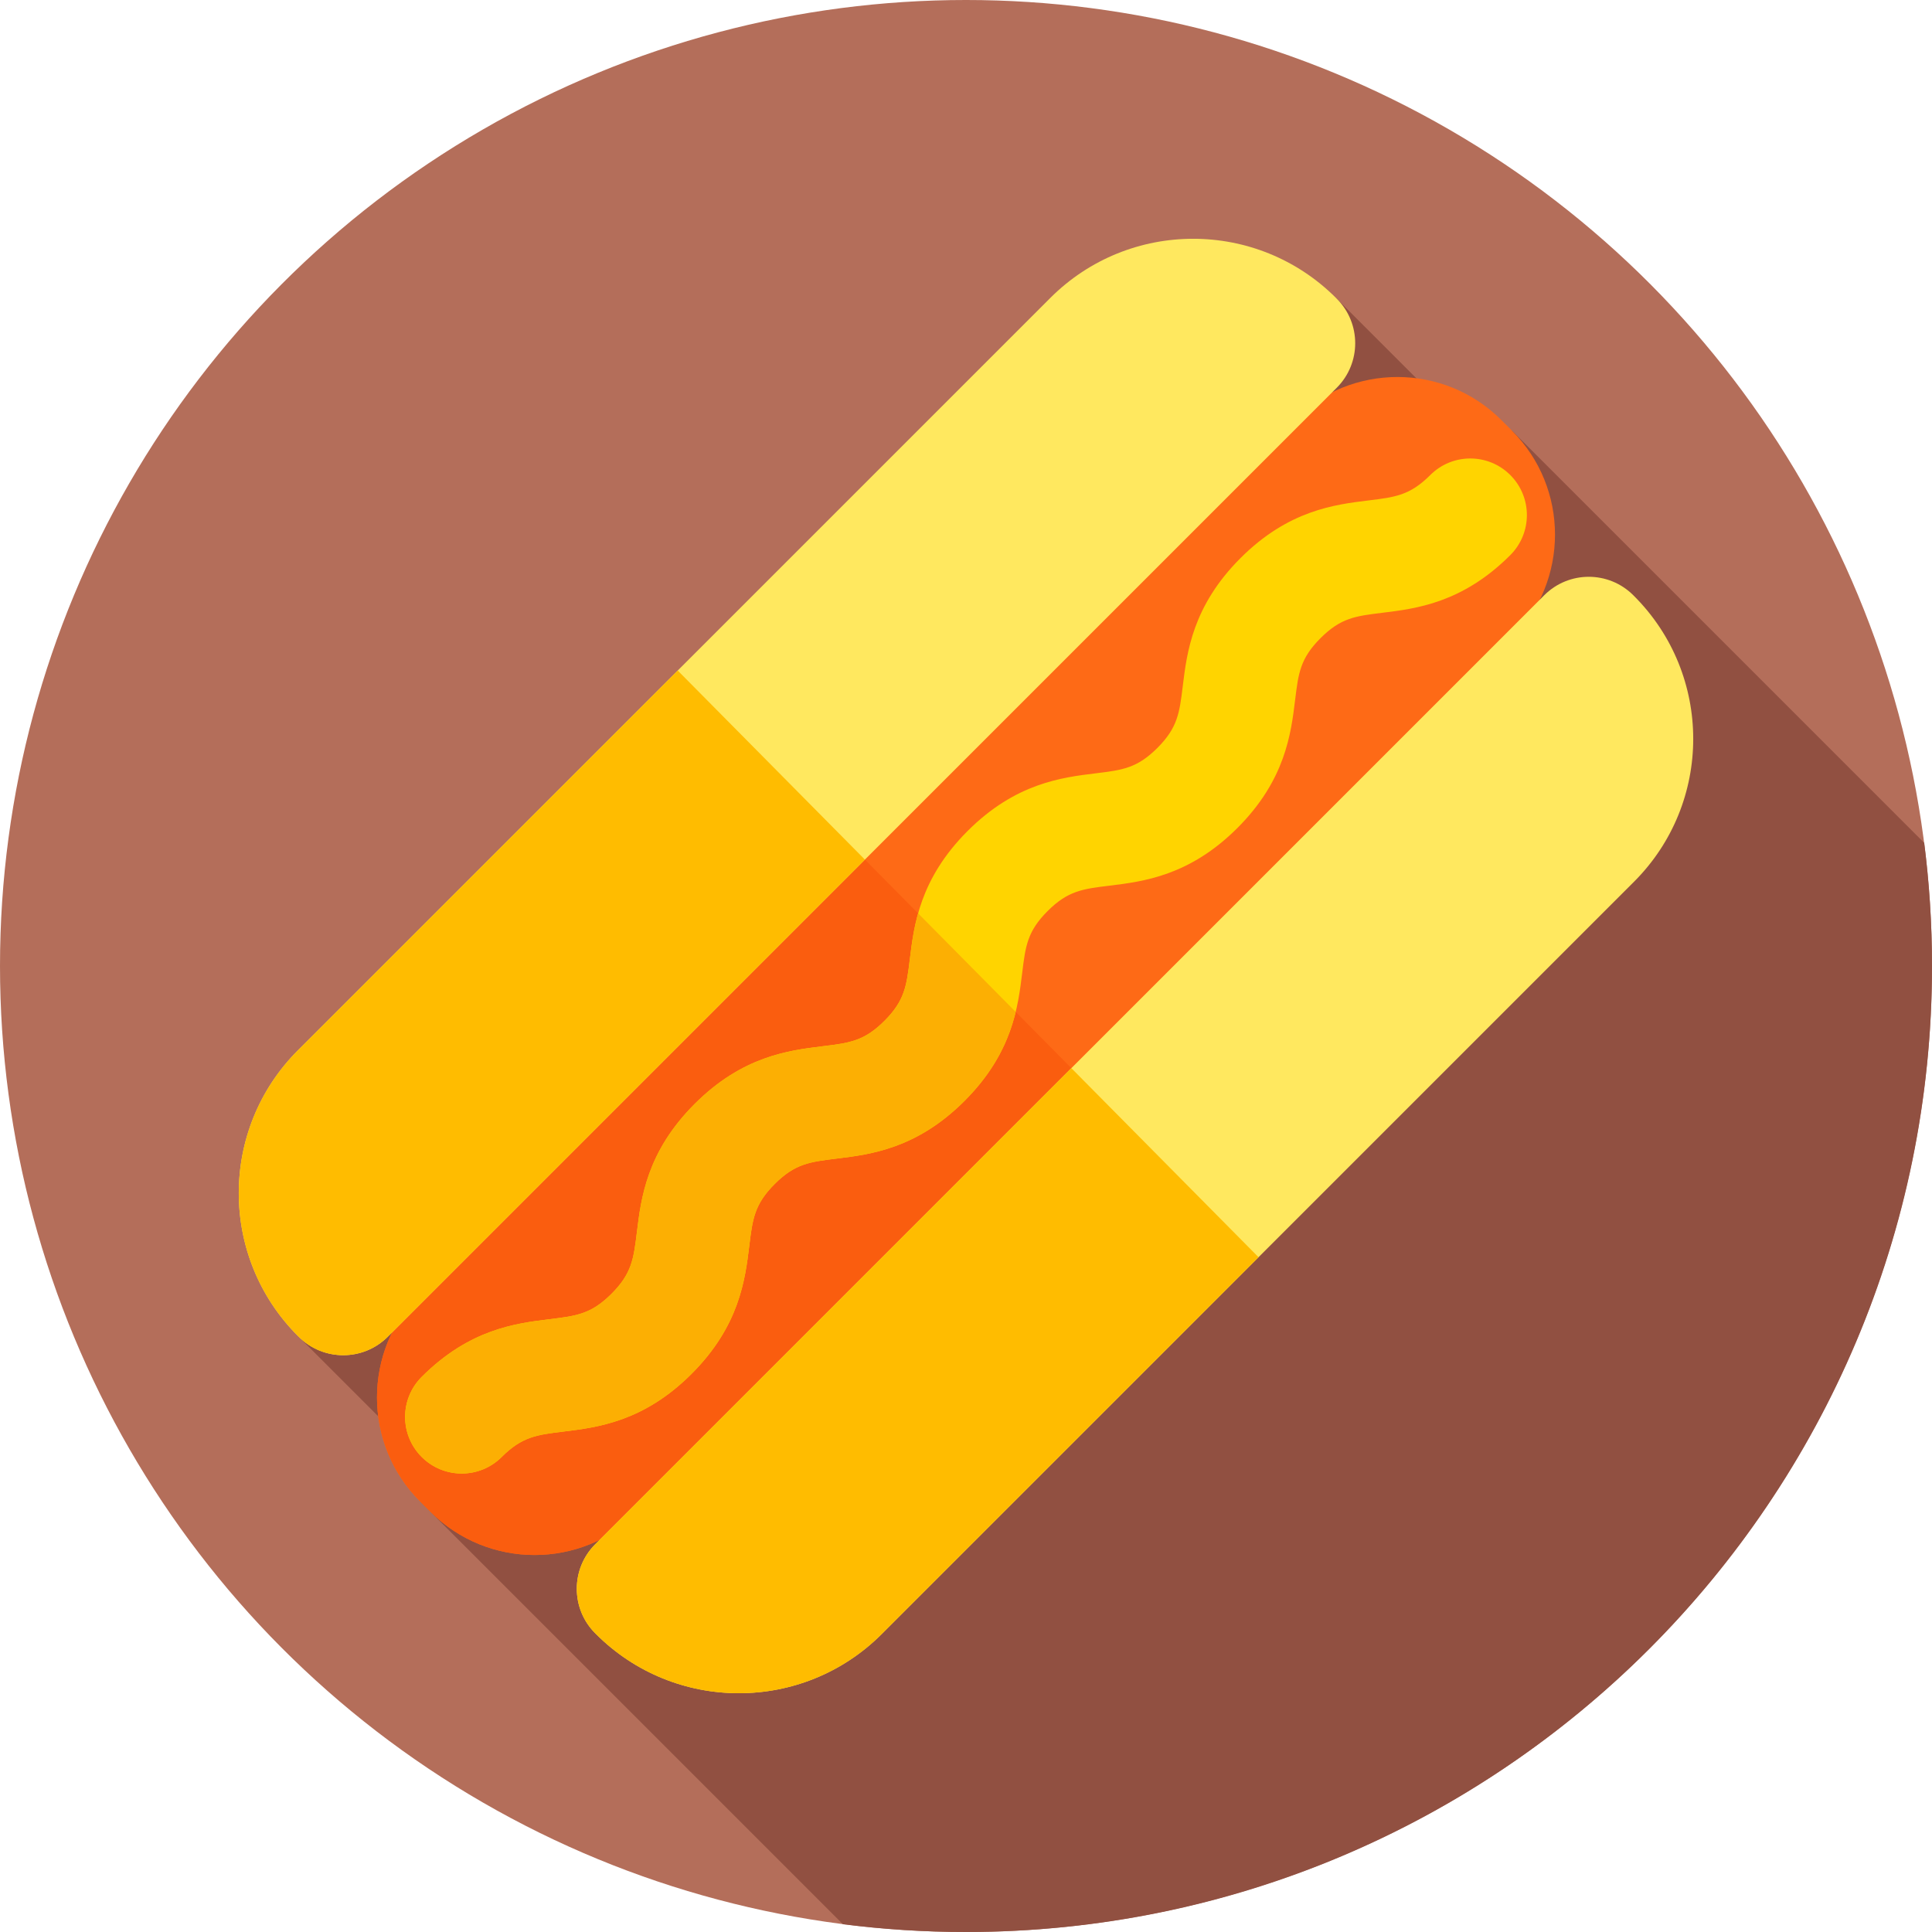 <svg id="Capa_1" enable-background="new 0 0 512 512" height="512" viewBox="0 0 512 512" width="512" xmlns="http://www.w3.org/2000/svg"><circle cx="256" cy="256" fill="#b46e5a" r="256"/><path d="m512 256c0-11.05-.7-21.936-2.058-32.617l-109.263-109.263-4.747 6.715-41.878-41.878-275.097 275.096 37.318 37.318-4.954 6.509 112.062 112.062c10.681 1.358 21.567 2.058 32.617 2.058 141.385 0 256-114.615 256-256z" fill="#915041"/><path d="m114.12 400.679-2.799-2.799c-15.216-15.216-15.216-39.887 0-55.103l231.455-231.455c15.216-15.216 39.887-15.216 55.103 0l2.799 2.799c15.216 15.216 15.216 39.887 0 55.103l-231.454 231.455c-15.217 15.216-39.887 15.216-55.104 0z" fill="#fe6a16"/><path d="m111.321 342.776c-15.216 15.216-15.216 39.887 0 55.104l2.799 2.799c15.216 15.216 39.887 15.216 55.103 0l116.145-116.145-57.612-58.194z" fill="#fa5d0f"/><path d="m79.158 354.254-.201-.201c-20.907-20.907-20.907-54.805 0-75.712l199.384-199.384c20.907-20.907 54.805-20.907 75.712 0l.201.201c6.517 6.517 6.517 17.083 0 23.6l-251.496 251.496c-6.517 6.517-17.083 6.517-23.6 0z" fill="#ffe85f"/><path d="m432.842 157.746.201.201c20.907 20.907 20.907 54.805 0 75.712l-199.384 199.384c-20.907 20.907-54.805 20.907-75.712 0l-.201-.201c-6.517-6.517-6.517-17.083 0-23.6l251.496-251.496c6.517-6.517 17.083-6.517 23.6 0z" fill="#ffe85f"/><path d="m179.601 177.698-100.644 100.643c-20.907 20.907-20.907 54.805 0 75.712l.201.201c6.517 6.517 17.083 6.517 23.6 0l126.449-126.449z" fill="#ffbc00"/><path d="m157.746 409.242c-6.517 6.517-6.517 17.083 0 23.6l.201.201c20.907 20.907 54.805 20.907 75.712 0l99.866-99.866-49.606-50.108z" fill="#ffbc00"/><path d="m122.357 390.501c-3.839 0-7.677-1.464-10.606-4.394-5.858-5.858-5.858-15.355 0-21.213 12.697-12.697 24.975-14.198 33.94-15.295 7.082-.866 10.982-1.343 16.37-6.73 5.387-5.387 5.864-9.288 6.73-16.369 1.097-8.965 2.598-21.244 15.295-33.941 12.696-12.696 24.974-14.197 33.939-15.293 7.08-.865 10.98-1.343 16.366-6.728 5.386-5.386 5.863-9.286 6.729-16.367 1.096-8.965 2.597-21.243 15.293-33.939s24.974-14.197 33.938-15.292c7.08-.865 10.98-1.342 16.366-6.728 5.385-5.385 5.862-9.285 6.727-16.365 1.096-8.965 2.597-21.243 15.293-33.939 12.695-12.695 24.972-14.195 33.937-15.29 7.079-.865 10.979-1.341 16.362-6.725 5.857-5.858 15.355-5.858 21.213 0s5.858 15.355 0 21.213c-12.695 12.695-24.972 14.195-33.937 15.29-7.079.865-10.979 1.341-16.362 6.725-5.385 5.385-5.862 9.285-6.727 16.365-1.096 8.965-2.597 21.243-15.293 33.938s-24.974 14.197-33.938 15.293c-7.08.865-10.98 1.342-16.366 6.728s-5.862 9.286-6.729 16.367c-1.096 8.965-2.597 21.243-15.293 33.939s-24.974 14.197-33.939 15.293c-7.081.865-10.98 1.342-16.366 6.728-5.387 5.387-5.864 9.288-6.73 16.369-1.097 8.965-2.598 21.244-15.295 33.941s-24.975 14.199-33.94 15.295c-7.082.866-10.982 1.344-16.37 6.73-2.929 2.929-6.769 4.394-10.607 4.394z" fill="#ffd400"/><path d="m241.12 254.171c-.866 7.081-1.343 10.981-6.729 16.367-5.386 5.385-9.286 5.863-16.366 6.728-8.965 1.096-21.243 2.597-33.939 15.293-12.697 12.697-14.199 24.975-15.295 33.941-.866 7.082-1.343 10.982-6.73 16.369s-9.288 5.864-16.37 6.73c-8.965 1.097-21.244 2.599-33.94 15.295-5.858 5.858-5.858 15.355 0 21.213 2.929 2.929 6.767 4.394 10.606 4.394 3.838 0 7.678-1.465 10.606-4.393 5.387-5.387 9.288-5.864 16.37-6.73 8.965-1.096 21.244-2.598 33.94-15.295 12.697-12.697 14.199-24.975 15.295-33.941.866-7.082 1.343-10.982 6.73-16.369 5.386-5.385 9.286-5.862 16.366-6.728 8.965-1.096 21.243-2.597 33.939-15.293 8.309-8.309 11.823-16.439 13.567-23.579l-25.86-26.123c-1.25 4.445-1.754 8.547-2.19 12.121z" fill="#fcaf03"/></svg>
